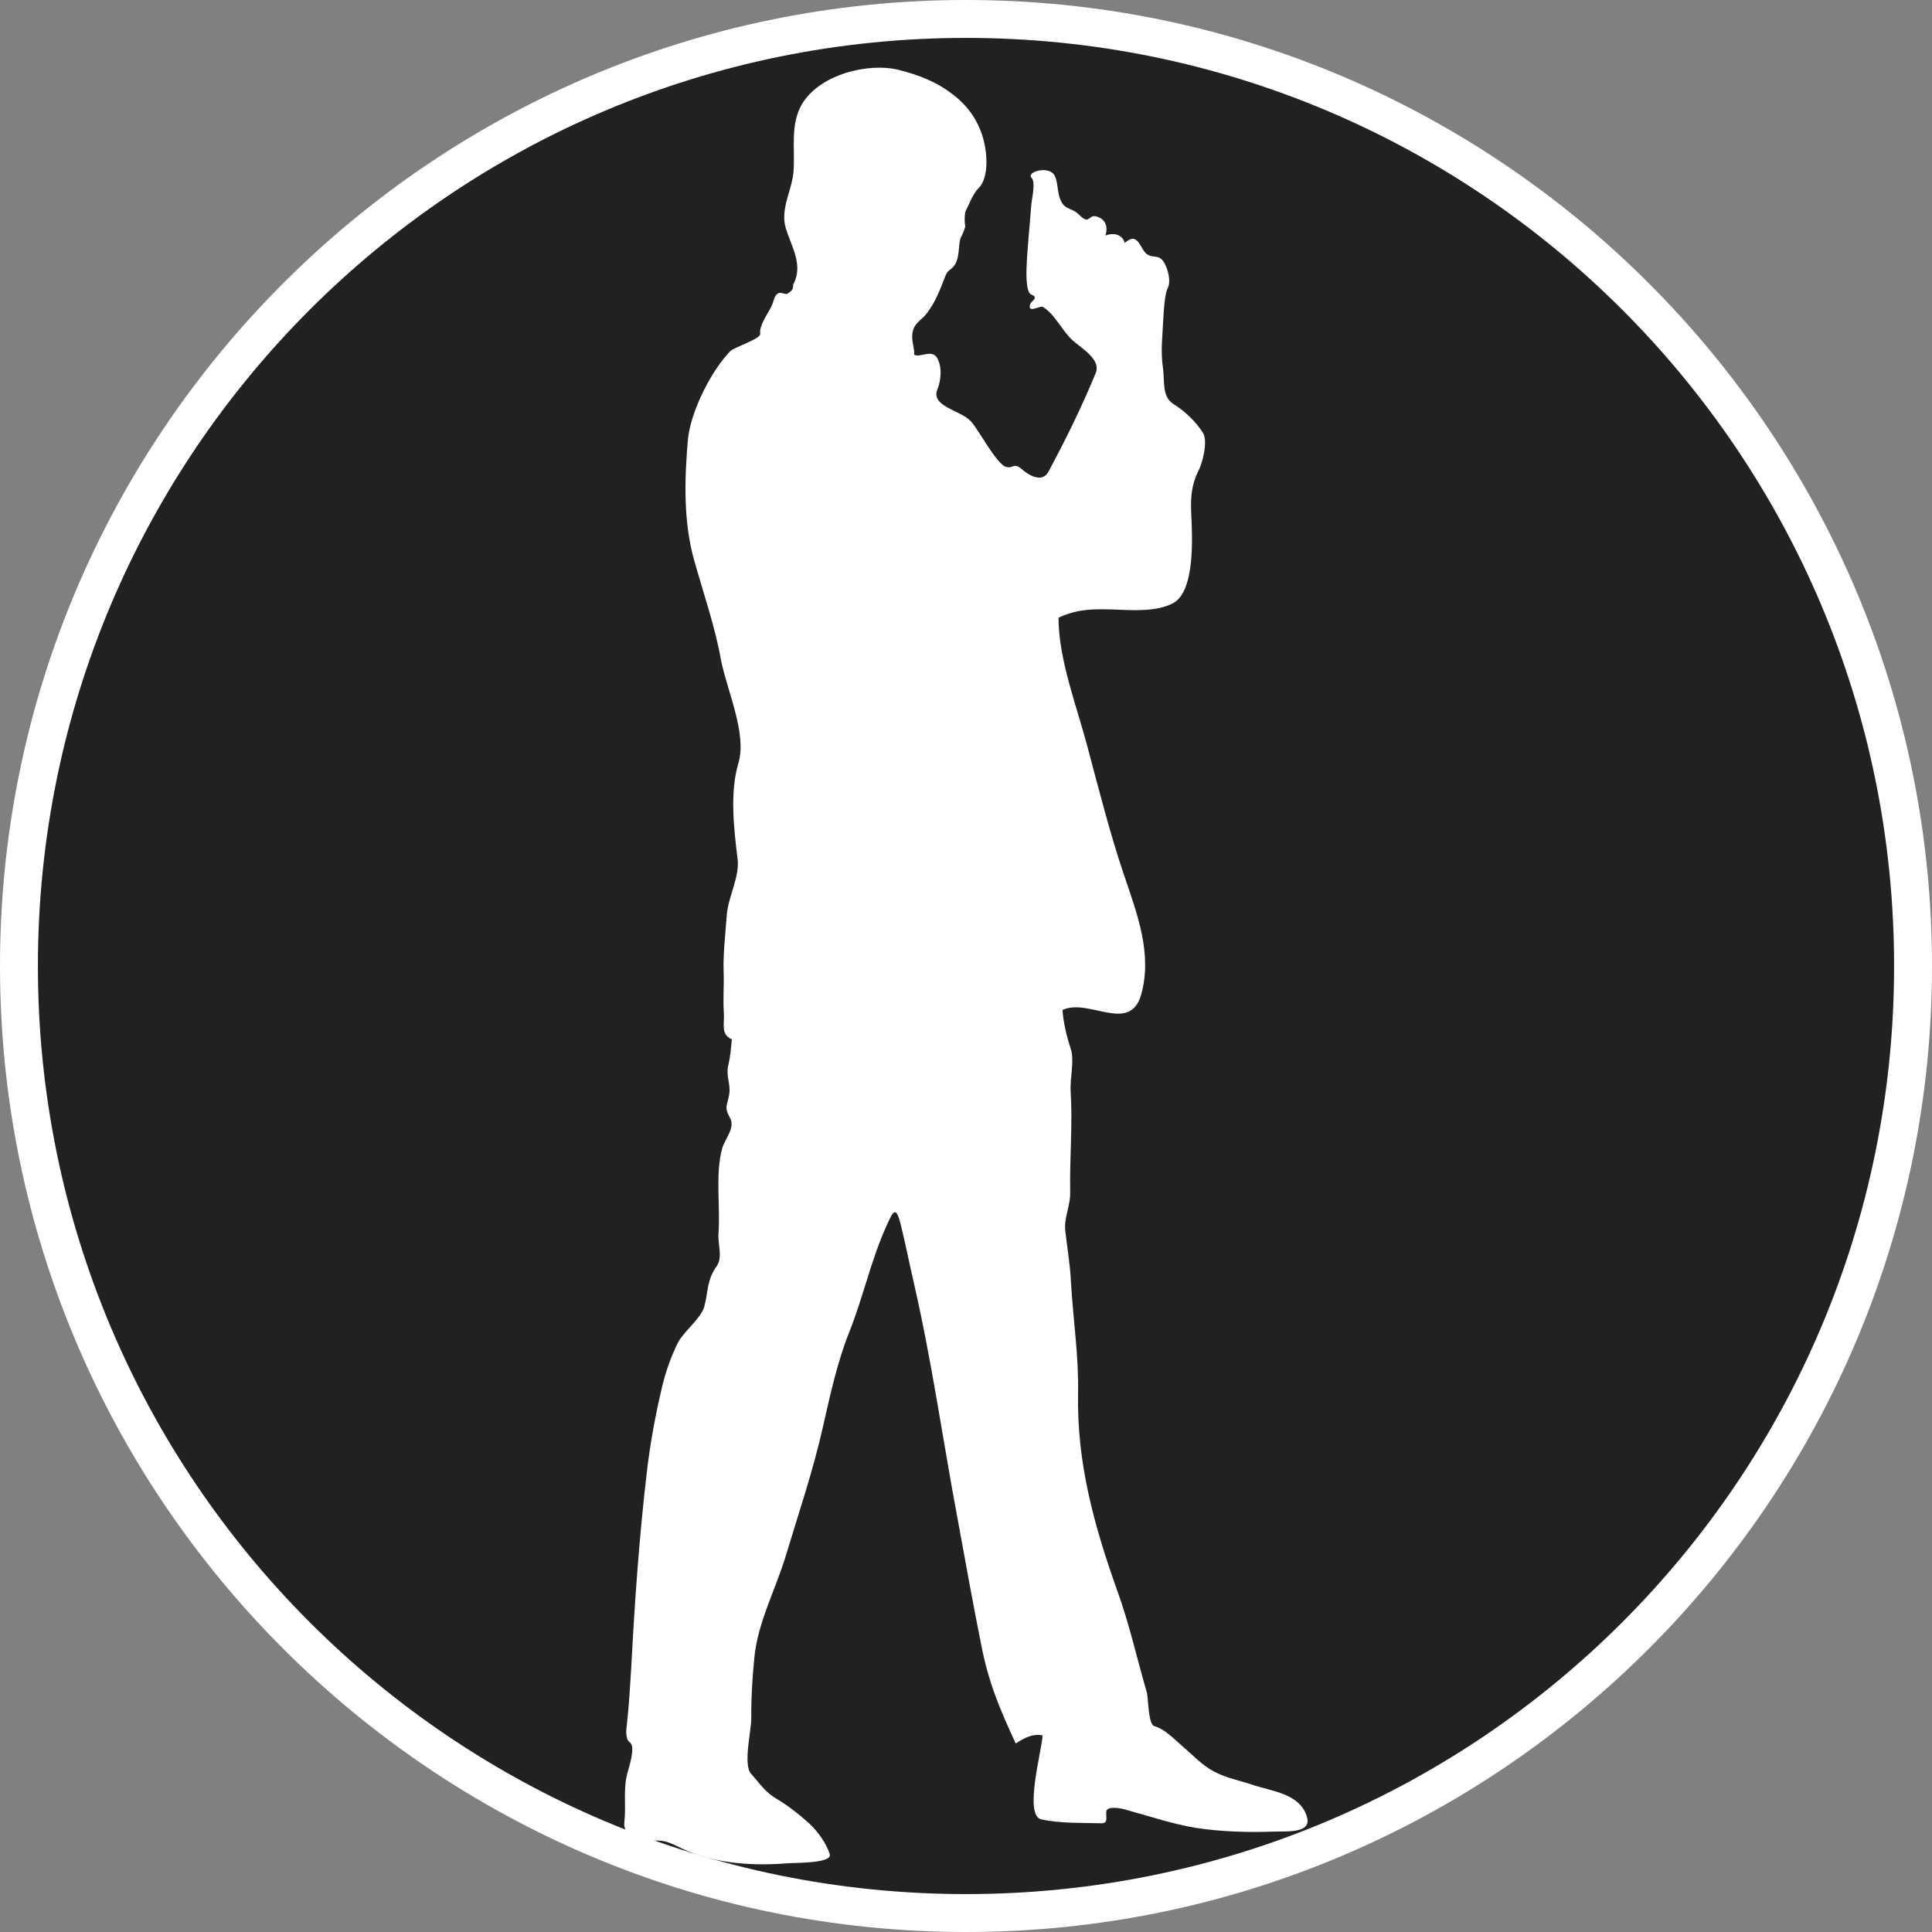 <?xml version="1.0" standalone="no"?>
<svg xmlns="http://www.w3.org/2000/svg" viewBox="-6.37 -6.37 12.74 12.74" color="#212121" width="75" height="75"><rect x="-6.37" y="-6.37" width="12.74" height="12.74" fill="#808080" stroke="none"/><g transform="matrix(1 0 0 -1 0 0)">
		<g xmlns="http://www.w3.org/2000/svg">
			<circle class="primary" fill="currentColor" cx="0" cy="0" r="6.245"/>
			<path class="secondary" d="M0,6.12c3.38,0,6.12-2.74,6.12-6.12S3.38-6.12,0-6.12S-6.12-3.38-6.12,0S-3.38,6.12,0,6.12 M0,6.37    c-3.513,0-6.37-2.857-6.37-6.37S-3.513-6.37,0-6.37S6.37-3.513,6.37,0S3.513,6.37,0,6.37L0,6.37z" fill="#FFFFFF"/>
		</g>
		<path xmlns="http://www.w3.org/2000/svg" id="HIjacker_3_" class="secondary" d="M1.299,3.942c0.012-0.084-0.009-0.188,0.07-0.237c0.073-0.045,0.149-0.117,0.194-0.19   C1.597,3.46,1.559,3.312,1.53,3.26C1.489,3.177,1.48,3.09,1.485,2.991c0.006-0.142,0.031-0.522-0.122-0.6   C1.256,2.337,1.113,2.345,0.995,2.35C0.849,2.355,0.743,2.358,0.61,2.297c0-0.273,0.12-0.584,0.19-0.848   c0.075-0.28,0.148-0.571,0.241-0.846c0.086-0.255,0.19-0.521,0.114-0.792C1.08-0.45,0.809-0.209,0.636-0.29   c0.006-0.082,0.028-0.178,0.055-0.256c0.025-0.077-0.006-0.196-0.001-0.28c0.014-0.219-0.007-0.442-0.003-0.662   C0.69-1.581,0.644-1.66,0.655-1.748c0.012-0.11,0.032-0.223,0.037-0.334c0.014-0.246,0.052-0.49,0.047-0.737   C0.73-3.275,0.845-3.692,0.997-4.118c0.08-0.22,0.131-0.451,0.195-0.671C1.203-4.825,1.2-4.998,1.241-5.012   c0.071-0.021,0.125-0.08,0.193-0.139C1.491-5.199,1.538-5.25,1.6-5.291c0.102-0.064,0.175-0.07,0.288-0.108   c0.13-0.044,0.318-0.058,0.361-0.215c0.03-0.108-0.14-0.091-0.22-0.094C1.863-5.714,1.685-5.709,1.52-5.684   c-0.157,0.025-0.317,0.08-0.472,0.122c-0.025,0.008-0.12,0.025-0.123-0.014C0.922-5.619,0.94-5.656,0.887-5.653   C0.759-5.649,0.622-5.655,0.496-5.627C0.38-5.601,0.501-5.17,0.505-5.074C0.439-5.059,0.38-5.093,0.328-5.127   C0.225-4.905,0.149-4.726,0.102-4.484C0.045-4.203-0.005-3.918-0.057-3.637c-0.096,0.512-0.169,1.035-0.286,1.543   c-0.03,0.13-0.056,0.262-0.088,0.392c-0.031,0.123-0.05,0.085-0.09-0.004c-0.105-0.23-0.155-0.472-0.248-0.706   C-0.847-2.605-0.896-2.83-0.942-3.033c-0.065-0.291-0.161-0.573-0.246-0.855c-0.067-0.223-0.184-0.438-0.207-0.667   c-0.014-0.136-0.022-0.27-0.021-0.405c0.001-0.08-0.055-0.305-0.002-0.366c0.056-0.062,0.094-0.122,0.166-0.164   c0.077-0.045,0.151-0.104,0.218-0.164c0.056-0.052,0.114-0.132,0.135-0.202c0.023-0.064-0.248-0.057-0.28-0.061   C-1.397-5.935-1.636-5.92-1.837-5.836C-1.943-5.79-1.971-5.756-2.089-5.77c-0.082-0.01-0.173,0.039-0.164,0.124   c0.013,0.11-0.009,0.212,0.02,0.323c0.01,0.039,0.056,0.173,0.017,0.203C-2.248-5.098-2.241-5.034-2.236-5   c0.014,0.128,0.021,0.252,0.029,0.381c0.022,0.423,0.052,0.849,0.101,1.27c0.022,0.194,0.058,0.391,0.104,0.582   c0.023,0.096,0.059,0.197,0.104,0.286c0.04,0.074,0.149,0.156,0.172,0.234c0.029,0.109,0.014,0.171,0.084,0.271   c0.038,0.057,0.005,0.141,0.01,0.211C-1.619-1.586-1.655-1.371-1.607-1.2C-1.59-1.142-1.52-1.066-1.556-1.002   c-0.042,0.076-0.017,0.079-0.005,0.159c0.01,0.062-0.023,0.12-0.007,0.187s0.017,0.109,0.024,0.172   C-1.62-0.449-1.591-0.387-1.597-0.303c-0.006,0.085,0.002,0.171-0.001,0.258c-0.005,0.124,0.012,0.26,0.021,0.386   c0.011,0.122,0.088,0.251,0.07,0.372c-0.024,0.194-0.051,0.433,0.006,0.624c0.059,0.195-0.077,0.484-0.115,0.683   c-0.039,0.219-0.115,0.436-0.175,0.65c-0.073,0.256-0.066,0.534-0.043,0.798c0.016,0.184,0.151,0.453,0.279,0.586   C-1.53,4.08-1.351,4.136-1.357,4.169C-1.366,4.223-1.305,4.302-1.28,4.357c0.013,0.025,0.013,0.062,0.04,0.078   c0.019,0.013,0.051-0.011,0.062-0.002c0.025,0.017,0.04,0.025,0.038,0.059c0.07,0.129-0.01,0.248-0.048,0.372   c-0.04,0.13,0.045,0.259,0.051,0.381c0.01,0.149-0.023,0.303,0.055,0.438c0.117,0.197,0.438,0.276,0.639,0.226   c0.13-0.033,0.253-0.079,0.364-0.168c0.094-0.073,0.164-0.172,0.196-0.298c0.02-0.075,0.038-0.241-0.034-0.314   C0.048,5.098,0.015,5.011-0.005,4.972c-0.005-0.031-0.005-0.065,0-0.097c-0.008-0.027-0.019-0.053-0.032-0.077   C-0.05,4.75-0.043,4.676-0.071,4.628c-0.026-0.042-0.05-0.033-0.067-0.083C-0.171,4.46-0.201,4.379-0.257,4.306   c-0.028-0.04-0.078-0.063-0.092-0.113c-0.017-0.062,0.008-0.1,0.008-0.163c0.04-0.019,0.112,0.036,0.148-0.016   c0.037-0.058,0.029-0.151,0.005-0.21C-0.235,3.69-0.042,3.668,0.03,3.594c0.047-0.046,0.169-0.282,0.232-0.302   c0.054-0.017,0.049,0.036,0.112-0.021c0.042-0.035,0.127-0.087,0.169-0.013c0.115,0.215,0.218,0.423,0.312,0.651   c0.038,0.09-0.092,0.163-0.149,0.214C0.631,4.19,0.59,4.295,0.507,4.346C0.489,4.357,0.403,4.3,0.423,4.363   C0.43,4.386,0.484,4.407,0.43,4.428C0.396,4.441,0.398,4.56,0.399,4.596C0.403,4.722,0.42,4.877,0.43,5.012   c0.002,0.04,0.032,0.156,0.002,0.186C0.397,5.232,0.526,5.276,0.575,5.225c0.029-0.031,0.027-0.104,0.039-0.146   c0.029-0.105,0.076-0.066,0.137-0.13C0.823,4.88,0.802,4.97,0.876,4.937c0.049-0.021,0.06-0.072,0.043-0.121   c0.051,0.022,0.112,0.01,0.128-0.048c0.091,0.082,0.1-0.046,0.149-0.076C1.24,4.664,1.273,4.698,1.309,4.634   c0.022-0.039,0.044-0.117,0.022-0.162C1.309,4.43,1.304,4.313,1.301,4.268C1.296,4.154,1.282,4.054,1.299,3.942 M0.617,4.864   c-0.005,0.195,0.206,0.024,0.155,0C0.77,4.861,0.737,4.914,0.709,4.913c-0.04-0.003-0.071-0.023-0.09-0.06L0.617,4.864    M0.778,4.843C0.78,4.831,0.789,4.705,0.753,4.709C0.7,4.715,0.776,4.853,0.778,4.843 M0.456,4.373   C0.443,4.323,0.417,4.348,0.456,4.373" fill="#FFFFFF"/>
	</g></svg>